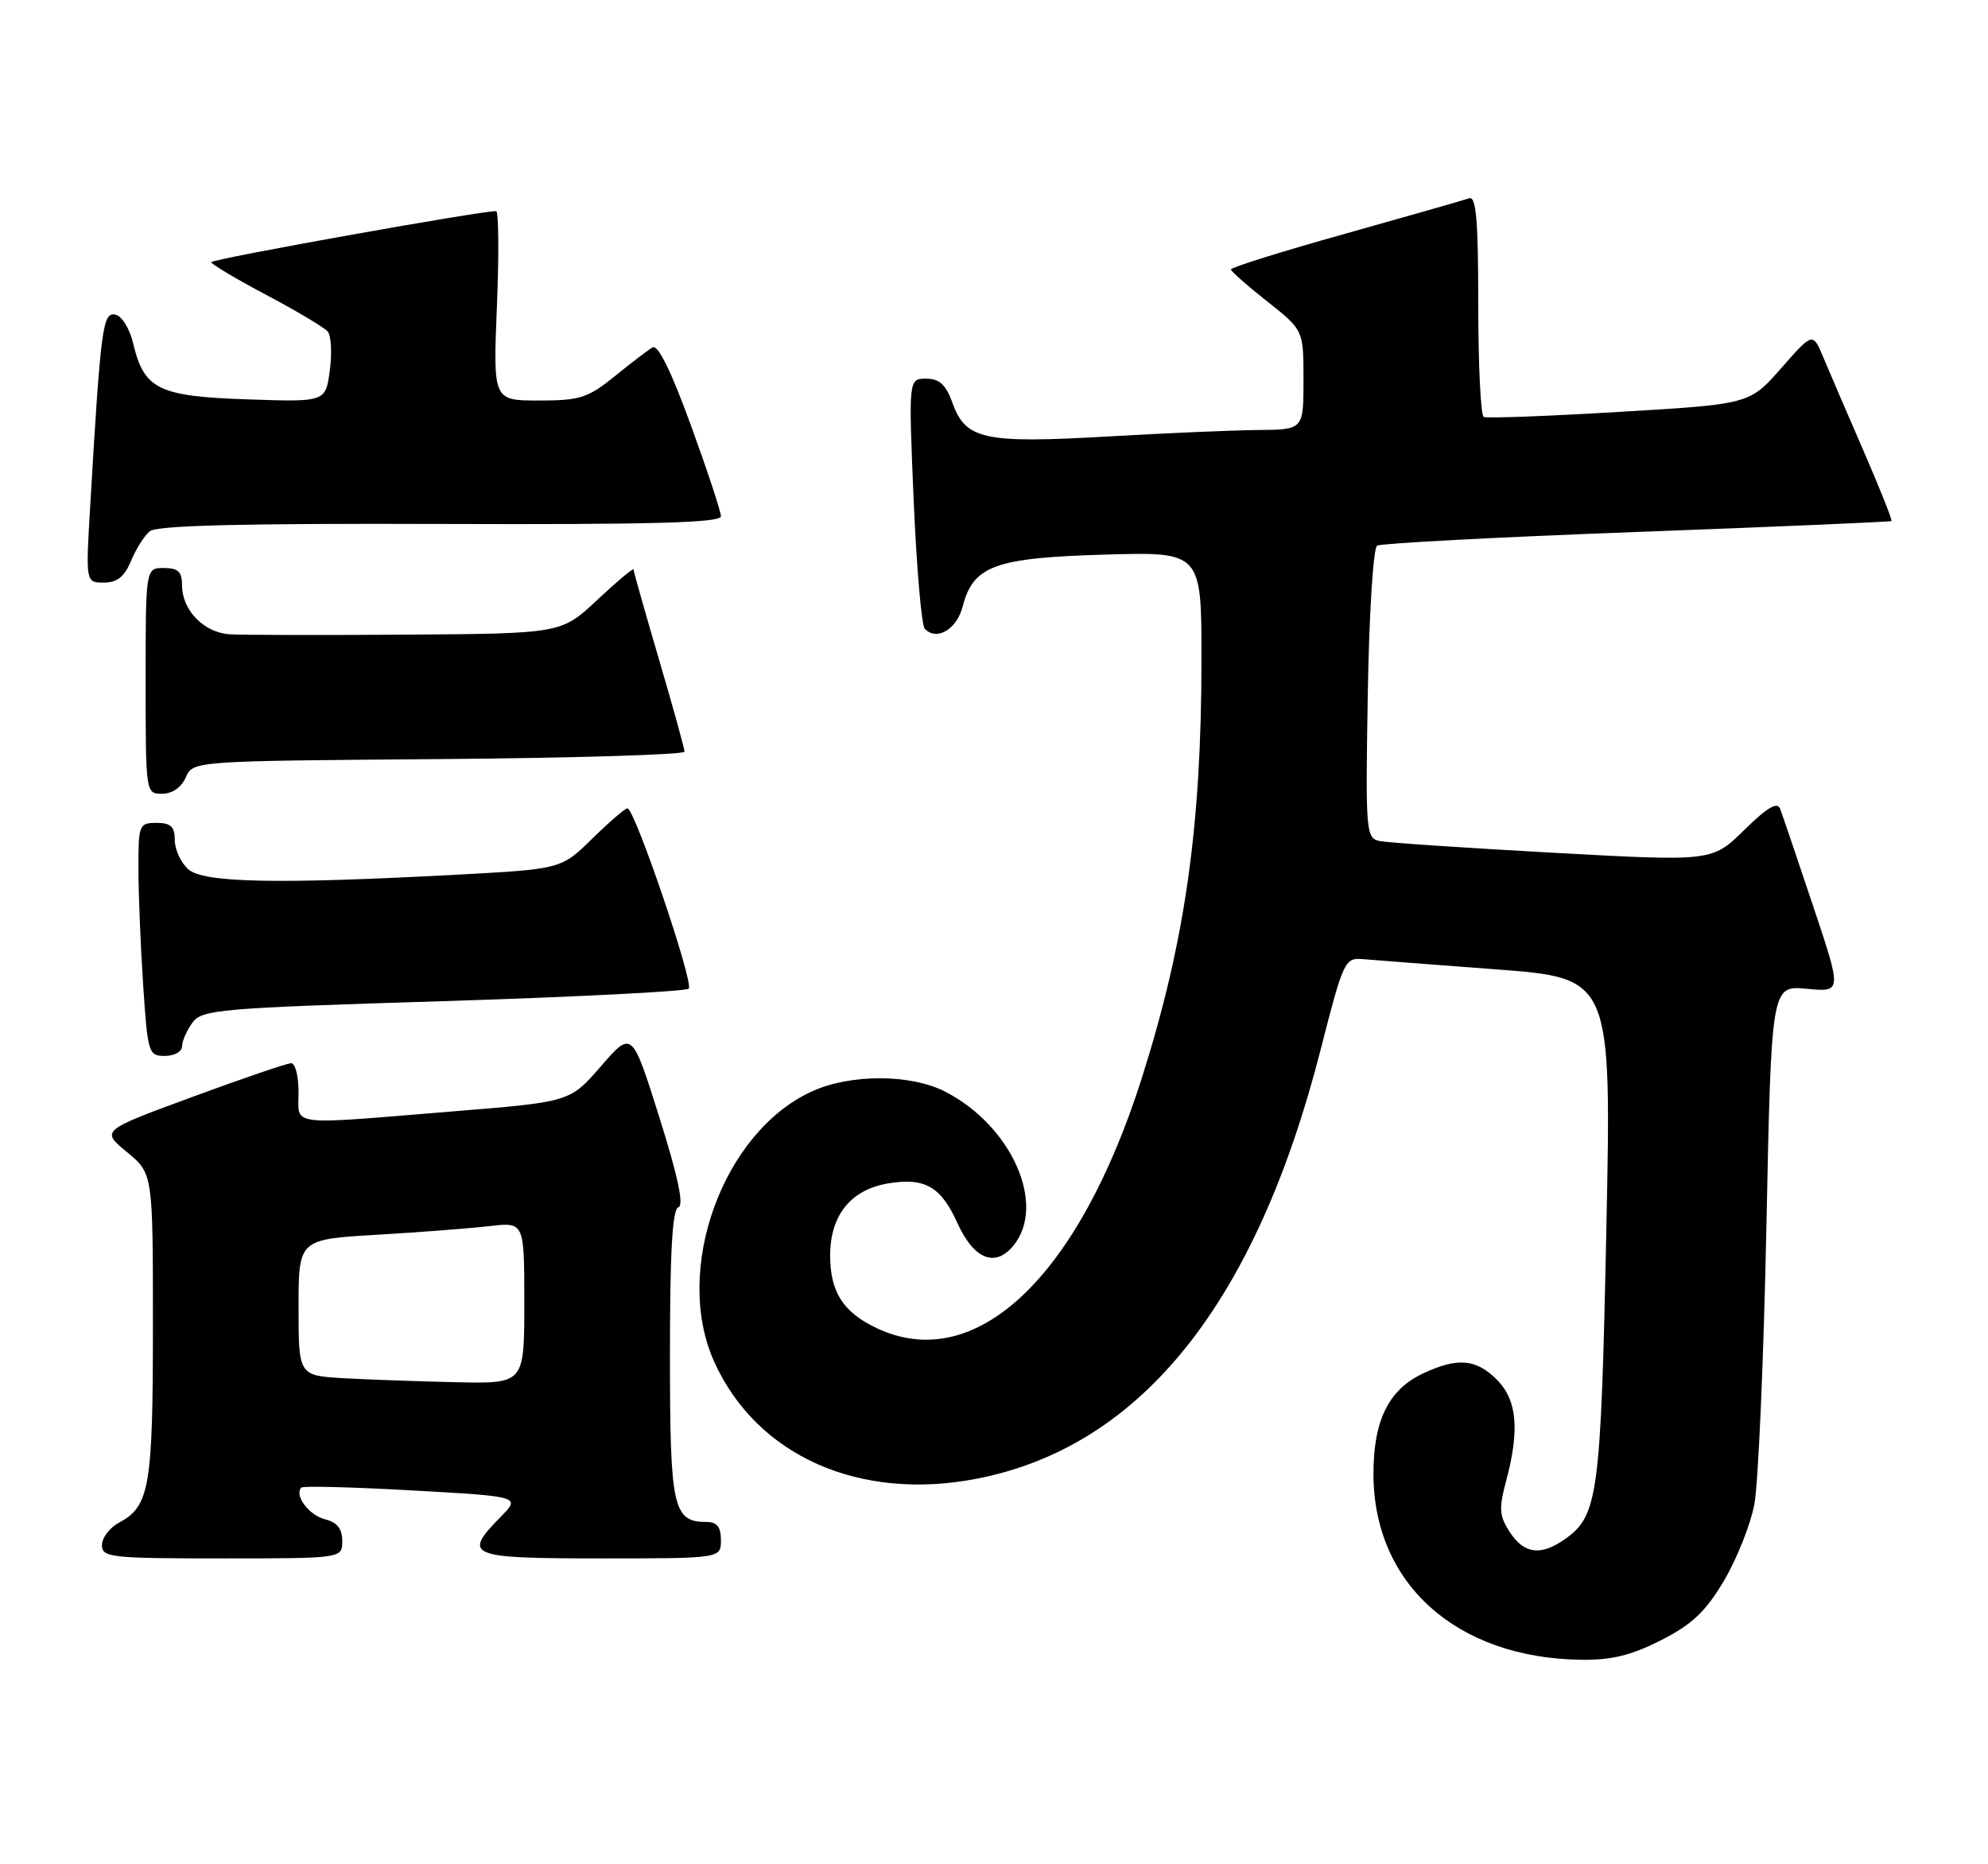 <?xml version="1.0" encoding="UTF-8" standalone="no"?>
<!DOCTYPE svg PUBLIC "-//W3C//DTD SVG 1.1//EN" "http://www.w3.org/Graphics/SVG/1.1/DTD/svg11.dtd" >
<svg xmlns="http://www.w3.org/2000/svg" xmlns:xlink="http://www.w3.org/1999/xlink" version="1.1" viewBox="0 0 273 256">
 <g >
 <path fill="currentColor"
d=" M 228.07 225.25 C 232.34 223.09 234.19 221.35 236.71 217.12 C 238.47 214.16 240.36 209.43 240.91 206.62 C 241.45 203.80 242.20 186.61 242.57 168.41 C 243.25 135.32 243.25 135.32 248.10 135.78 C 252.95 136.25 252.95 136.25 248.97 124.37 C 246.78 117.84 244.76 111.86 244.46 111.08 C 244.08 110.05 242.71 110.85 239.52 113.98 C 235.12 118.30 235.12 118.30 213.31 117.10 C 201.31 116.44 190.60 115.72 189.50 115.50 C 187.57 115.10 187.51 114.42 187.83 95.30 C 188.01 84.26 188.58 75.26 189.11 74.93 C 189.63 74.61 205.68 73.76 224.78 73.05 C 243.88 72.34 259.61 71.66 259.75 71.55 C 259.88 71.43 258.16 67.10 255.91 61.92 C 253.66 56.74 251.17 50.95 250.38 49.06 C 248.94 45.62 248.94 45.62 244.60 50.56 C 240.26 55.50 240.26 55.50 222.38 56.56 C 212.55 57.15 204.16 57.46 203.75 57.25 C 203.34 57.05 203.00 50.11 203.00 41.83 C 203.00 30.23 202.71 26.89 201.75 27.23 C 201.06 27.47 193.41 29.66 184.75 32.09 C 176.09 34.51 169.02 36.73 169.04 37.00 C 169.06 37.27 171.31 39.26 174.04 41.41 C 179.00 45.33 179.00 45.33 179.00 52.16 C 179.00 59.00 179.00 59.00 172.75 59.05 C 169.31 59.08 160.01 59.48 152.07 59.94 C 135.22 60.91 132.62 60.36 130.83 55.41 C 129.89 52.81 129.02 52.00 127.18 52.00 C 124.76 52.00 124.76 52.00 125.47 68.75 C 125.87 77.96 126.55 85.88 126.99 86.34 C 128.63 88.07 131.39 86.44 132.21 83.25 C 133.66 77.68 136.63 76.60 151.67 76.16 C 165.00 75.77 165.00 75.77 164.99 90.63 C 164.98 113.58 162.73 129.34 156.81 148.00 C 148.09 175.48 133.95 188.81 120.37 182.37 C 115.78 180.19 114.00 177.41 114.00 172.41 C 114.00 166.89 116.82 163.38 121.93 162.51 C 126.98 161.66 129.21 162.93 131.46 167.92 C 133.73 172.94 136.67 174.12 139.19 171.02 C 143.73 165.41 138.91 154.58 129.79 149.90 C 125.04 147.47 116.80 147.45 111.50 149.87 C 99.24 155.45 92.39 174.42 98.08 187.00 C 103.93 199.94 118.05 206.21 134.22 203.04 C 156.74 198.63 172.50 178.90 181.39 144.00 C 184.43 132.09 184.69 131.51 187.04 131.70 C 188.39 131.82 196.66 132.45 205.40 133.11 C 221.30 134.31 221.30 134.31 220.59 168.84 C 219.83 205.44 219.46 208.16 214.88 211.37 C 211.57 213.69 209.30 213.39 207.34 210.40 C 205.88 208.17 205.81 207.18 206.82 203.39 C 208.71 196.33 208.33 192.24 205.55 189.45 C 202.68 186.58 200.11 186.38 195.36 188.63 C 190.64 190.87 188.57 195.15 188.61 202.56 C 188.69 217.54 200.06 227.67 217.07 227.92 C 221.28 227.98 223.97 227.33 228.07 225.25 Z  M 47.00 211.61 C 47.00 209.92 46.30 209.04 44.61 208.62 C 42.41 208.06 40.36 205.30 41.39 204.27 C 41.64 204.03 48.51 204.21 56.67 204.67 C 71.50 205.50 71.50 205.50 68.75 208.30 C 63.47 213.67 64.27 214.00 82.50 214.00 C 99.00 214.00 99.00 214.00 99.00 211.50 C 99.00 209.70 98.46 209.00 97.07 209.00 C 92.41 209.00 92.00 207.16 92.00 186.01 C 92.00 171.89 92.33 166.06 93.16 165.78 C 93.94 165.52 93.11 161.58 90.55 153.45 C 86.79 141.50 86.79 141.50 82.53 146.41 C 78.28 151.31 78.28 151.31 62.39 152.60 C 39.16 154.50 41.00 154.72 41.00 150.00 C 41.00 147.80 40.55 146.00 39.99 146.00 C 39.44 146.00 33.33 148.08 26.42 150.63 C 13.85 155.25 13.85 155.25 17.43 158.20 C 21.00 161.15 21.00 161.15 21.00 182.03 C 21.00 204.13 20.54 206.84 16.39 209.06 C 15.08 209.76 14.00 211.16 14.00 212.17 C 14.00 213.87 15.17 214.00 30.50 214.00 C 47.00 214.00 47.00 214.00 47.00 211.61 Z  M 25.00 143.69 C 25.00 142.97 25.64 141.51 26.42 140.44 C 27.74 138.63 29.97 138.43 60.86 137.48 C 79.02 136.91 94.20 136.14 94.58 135.76 C 95.32 135.02 87.16 111.00 86.16 111.00 C 85.84 111.00 83.66 112.88 81.32 115.17 C 77.07 119.34 77.07 119.34 62.79 120.11 C 37.92 121.44 27.91 121.23 25.83 119.35 C 24.82 118.43 24.00 116.63 24.00 115.35 C 24.00 113.51 23.46 113.00 21.50 113.00 C 19.10 113.00 19.00 113.25 19.01 119.25 C 19.01 122.69 19.30 129.89 19.66 135.25 C 20.28 144.63 20.39 145.00 22.65 145.00 C 23.94 145.00 25.00 144.41 25.00 143.69 Z  M 25.51 106.75 C 26.50 104.50 26.50 104.50 60.25 104.24 C 78.81 104.09 94.00 103.63 94.00 103.22 C 94.00 102.80 92.42 97.11 90.50 90.57 C 88.58 84.03 87.00 78.46 87.00 78.20 C 87.00 77.94 84.77 79.81 82.04 82.36 C 77.09 87.00 77.09 87.00 55.79 87.15 C 44.08 87.23 33.15 87.21 31.50 87.10 C 27.98 86.85 25.00 83.78 25.00 80.39 C 25.00 78.51 24.47 78.00 22.50 78.00 C 20.00 78.00 20.00 78.00 20.00 93.50 C 20.00 108.93 20.01 109.00 22.26 109.00 C 23.65 109.00 24.91 108.13 25.51 106.75 Z  M 17.99 77.03 C 18.66 75.40 19.82 73.56 20.57 72.95 C 21.52 72.15 33.29 71.86 60.46 71.95 C 89.47 72.05 99.00 71.79 99.00 70.90 C 99.00 70.25 97.14 64.62 94.87 58.38 C 92.21 51.06 90.35 47.27 89.62 47.70 C 89.00 48.06 86.65 49.85 84.40 51.68 C 80.72 54.65 79.64 55.00 74.00 55.00 C 67.71 55.00 67.71 55.00 68.24 42.00 C 68.53 34.85 68.48 28.99 68.13 28.99 C 66.05 28.95 29.00 35.58 29.01 36.00 C 29.01 36.27 32.42 38.30 36.57 40.50 C 40.73 42.70 44.52 44.96 45.00 45.52 C 45.48 46.09 45.61 48.50 45.29 50.88 C 44.71 55.21 44.71 55.21 33.95 54.84 C 21.76 54.43 19.78 53.46 18.29 47.17 C 17.80 45.10 16.73 43.38 15.82 43.20 C 14.11 42.87 13.83 44.95 12.40 69.25 C 11.76 80.00 11.76 80.00 14.26 80.00 C 16.09 80.00 17.09 79.20 17.99 77.03 Z  M 47.25 189.26 C 41.00 188.90 41.00 188.90 41.00 179.55 C 41.00 170.19 41.00 170.19 51.75 169.56 C 57.66 169.21 64.64 168.67 67.25 168.37 C 72.00 167.81 72.00 167.81 72.00 178.91 C 72.00 190.00 72.00 190.00 62.75 189.81 C 57.66 189.70 50.69 189.45 47.25 189.26 Z "/>
</g>
</svg>